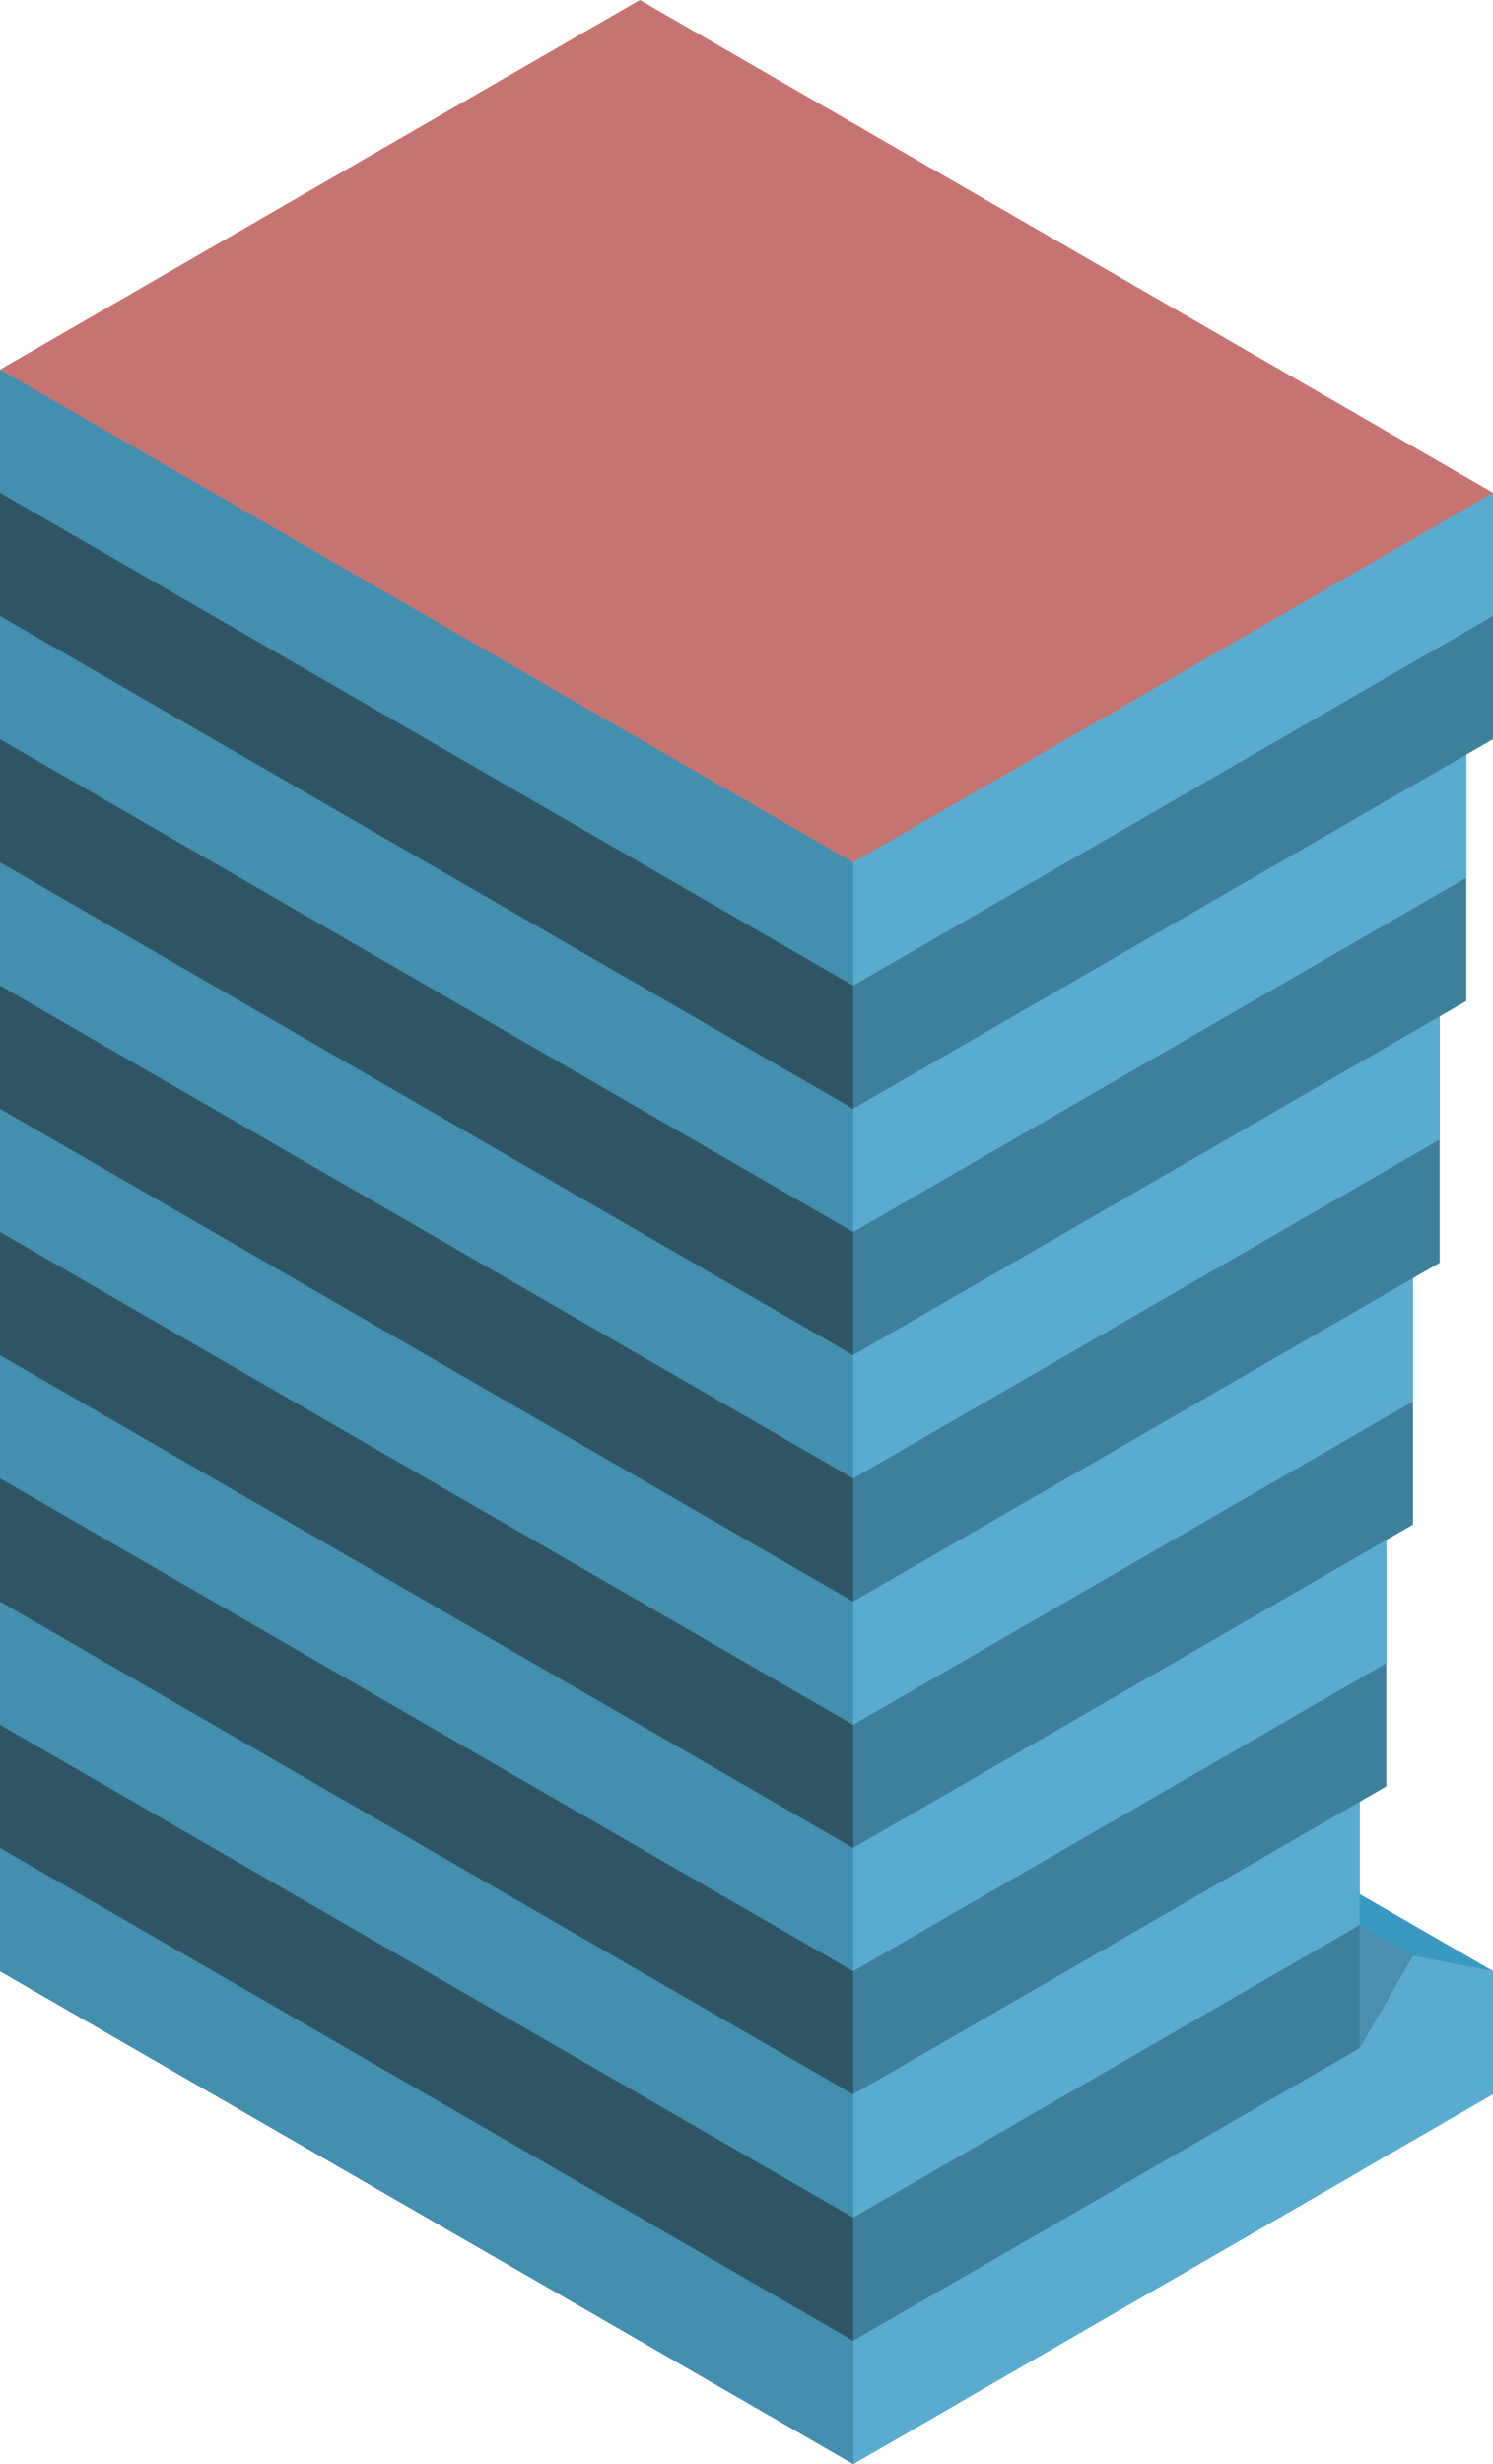 <svg id="Layer_1" data-name="Layer 1" xmlns="http://www.w3.org/2000/svg" viewBox="0 0 280 461.88">
  <defs>
    <style>
      .curtain-R-prim-light-dark {
        fill: #3999c1;
      }

      .curtain-R-prim-light {
        fill: #59acd0;
      }

      .curtain-R-prim-dark-light {
        fill: #4d90ad;
      }

      .curtain-L-prim-dark {
        fill: #2f5565;
      }

      .curtain-L-prim-light {
        fill: #438fb0;
      }

      .curtain-R-prim-dark {
        fill: #3e809c;
      }

      .top-dark {
        fill: #c67471;
      }
    </style>
  </defs>
  <title>Artboard 1</title>
  <g id="root">
    <path id="Path" class="curtain-R-prim-light-dark" d="M265,366.618l15,2.886L135,285.789l-15-2.887Z"/>
    <path id="Path-2" data-name="Path" class="curtain-R-prim-light-dark" d="M280,375.278v-5.774L120,277.128,0,346.41v5.774L160,444.56Z"/>
    <path id="Path-3" data-name="Path" class="curtain-R-prim-light" d="M280,375.278l-25,14.434v-5.774l10-17.32,15,2.886Z"/>
    <path id="Path-4" data-name="Path" class="curtain-R-prim-dark-light" d="M255,383.938l10-17.32L120,282.902l-10,17.32Z"/>
    <path id="Path-5" data-name="Path" class="curtain-L-prim-dark" d="M0,69.282l160,92.376,20-11.547V450.333L160,461.88,0,369.504Z"/>
    <path id="Path-6" data-name="Path" class="curtain-L-prim-light" d="M0,346.41v23.094L160,461.88l15-8.66V430.126l-15,8.66Z"/>
    <path id="Path-7" data-name="Path" class="curtain-R-prim-dark" d="M160,161.658,280,92.376v46.188l-5,2.887v46.188l-5,2.887v46.188l-5,2.887v46.188l-5,2.886v46.188l-5,2.887v69.282L160,461.88Z"/>
    <path id="anchor_0_161.658_280" class="top-dark" d="M280,103.923V92.376L120,0,0,69.282V80.829l160,92.376Z"/>
    <path id="Path-8" data-name="Path" class="curtain-L-prim-light" d="M160,161.658l10-5.773v23.094l-10,5.773L0,92.376V69.282Z"/>
    <path id="Path-9" data-name="Path" class="curtain-L-prim-light" d="M160,254.034l15-8.66v23.094l-15,8.66L0,184.752V161.658Z"/>
    <path id="Path-10" data-name="Path" class="curtain-L-prim-light" d="M160,392.598l15-8.66v23.094l-15,8.66L0,323.316V300.222Z"/>
    <path id="Path-11" data-name="Path" class="curtain-L-prim-light" d="M160,207.846l10-5.773v23.094l-10,5.773L0,138.564V115.47Z"/>
    <path id="Path-12" data-name="Path" class="curtain-L-prim-light" d="M160,346.41l10-5.773v23.094l-10,5.773L0,277.128V254.034Z"/>
    <path id="Path-13" data-name="Path" class="curtain-L-prim-light" d="M160,300.222l15-8.66v23.094l-15,8.66L0,230.94V207.846Z"/>
    <path id="Path-14" data-name="Path" class="curtain-R-prim-light" d="M160,300.222v23.094l105-60.621V239.601Z"/>
    <path id="Path-15" data-name="Path" class="curtain-R-prim-light" d="M160,207.846V230.94l115-66.395V141.451Z"/>
    <path id="Path-16" data-name="Path" class="curtain-R-prim-light" d="M160,346.41v23.094l100-57.735V288.675Z"/>
    <path id="Path-17" data-name="Path" class="curtain-R-prim-light" d="M160,254.034v23.094L270,213.62V190.526Z"/>
    <path id="Path-18" data-name="Path" class="curtain-R-prim-light" d="M160,392.598v23.094l95-54.848V337.75Z"/>
    <path id="Path-19" data-name="Path" class="curtain-R-prim-light" d="M280,369.504v23.094L160,461.88V438.786Z"/>
    <path id="Path-20" data-name="Path" class="curtain-R-prim-light" d="M160,161.658v23.094L280,115.47V92.376Z"/>
  </g>
</svg>
